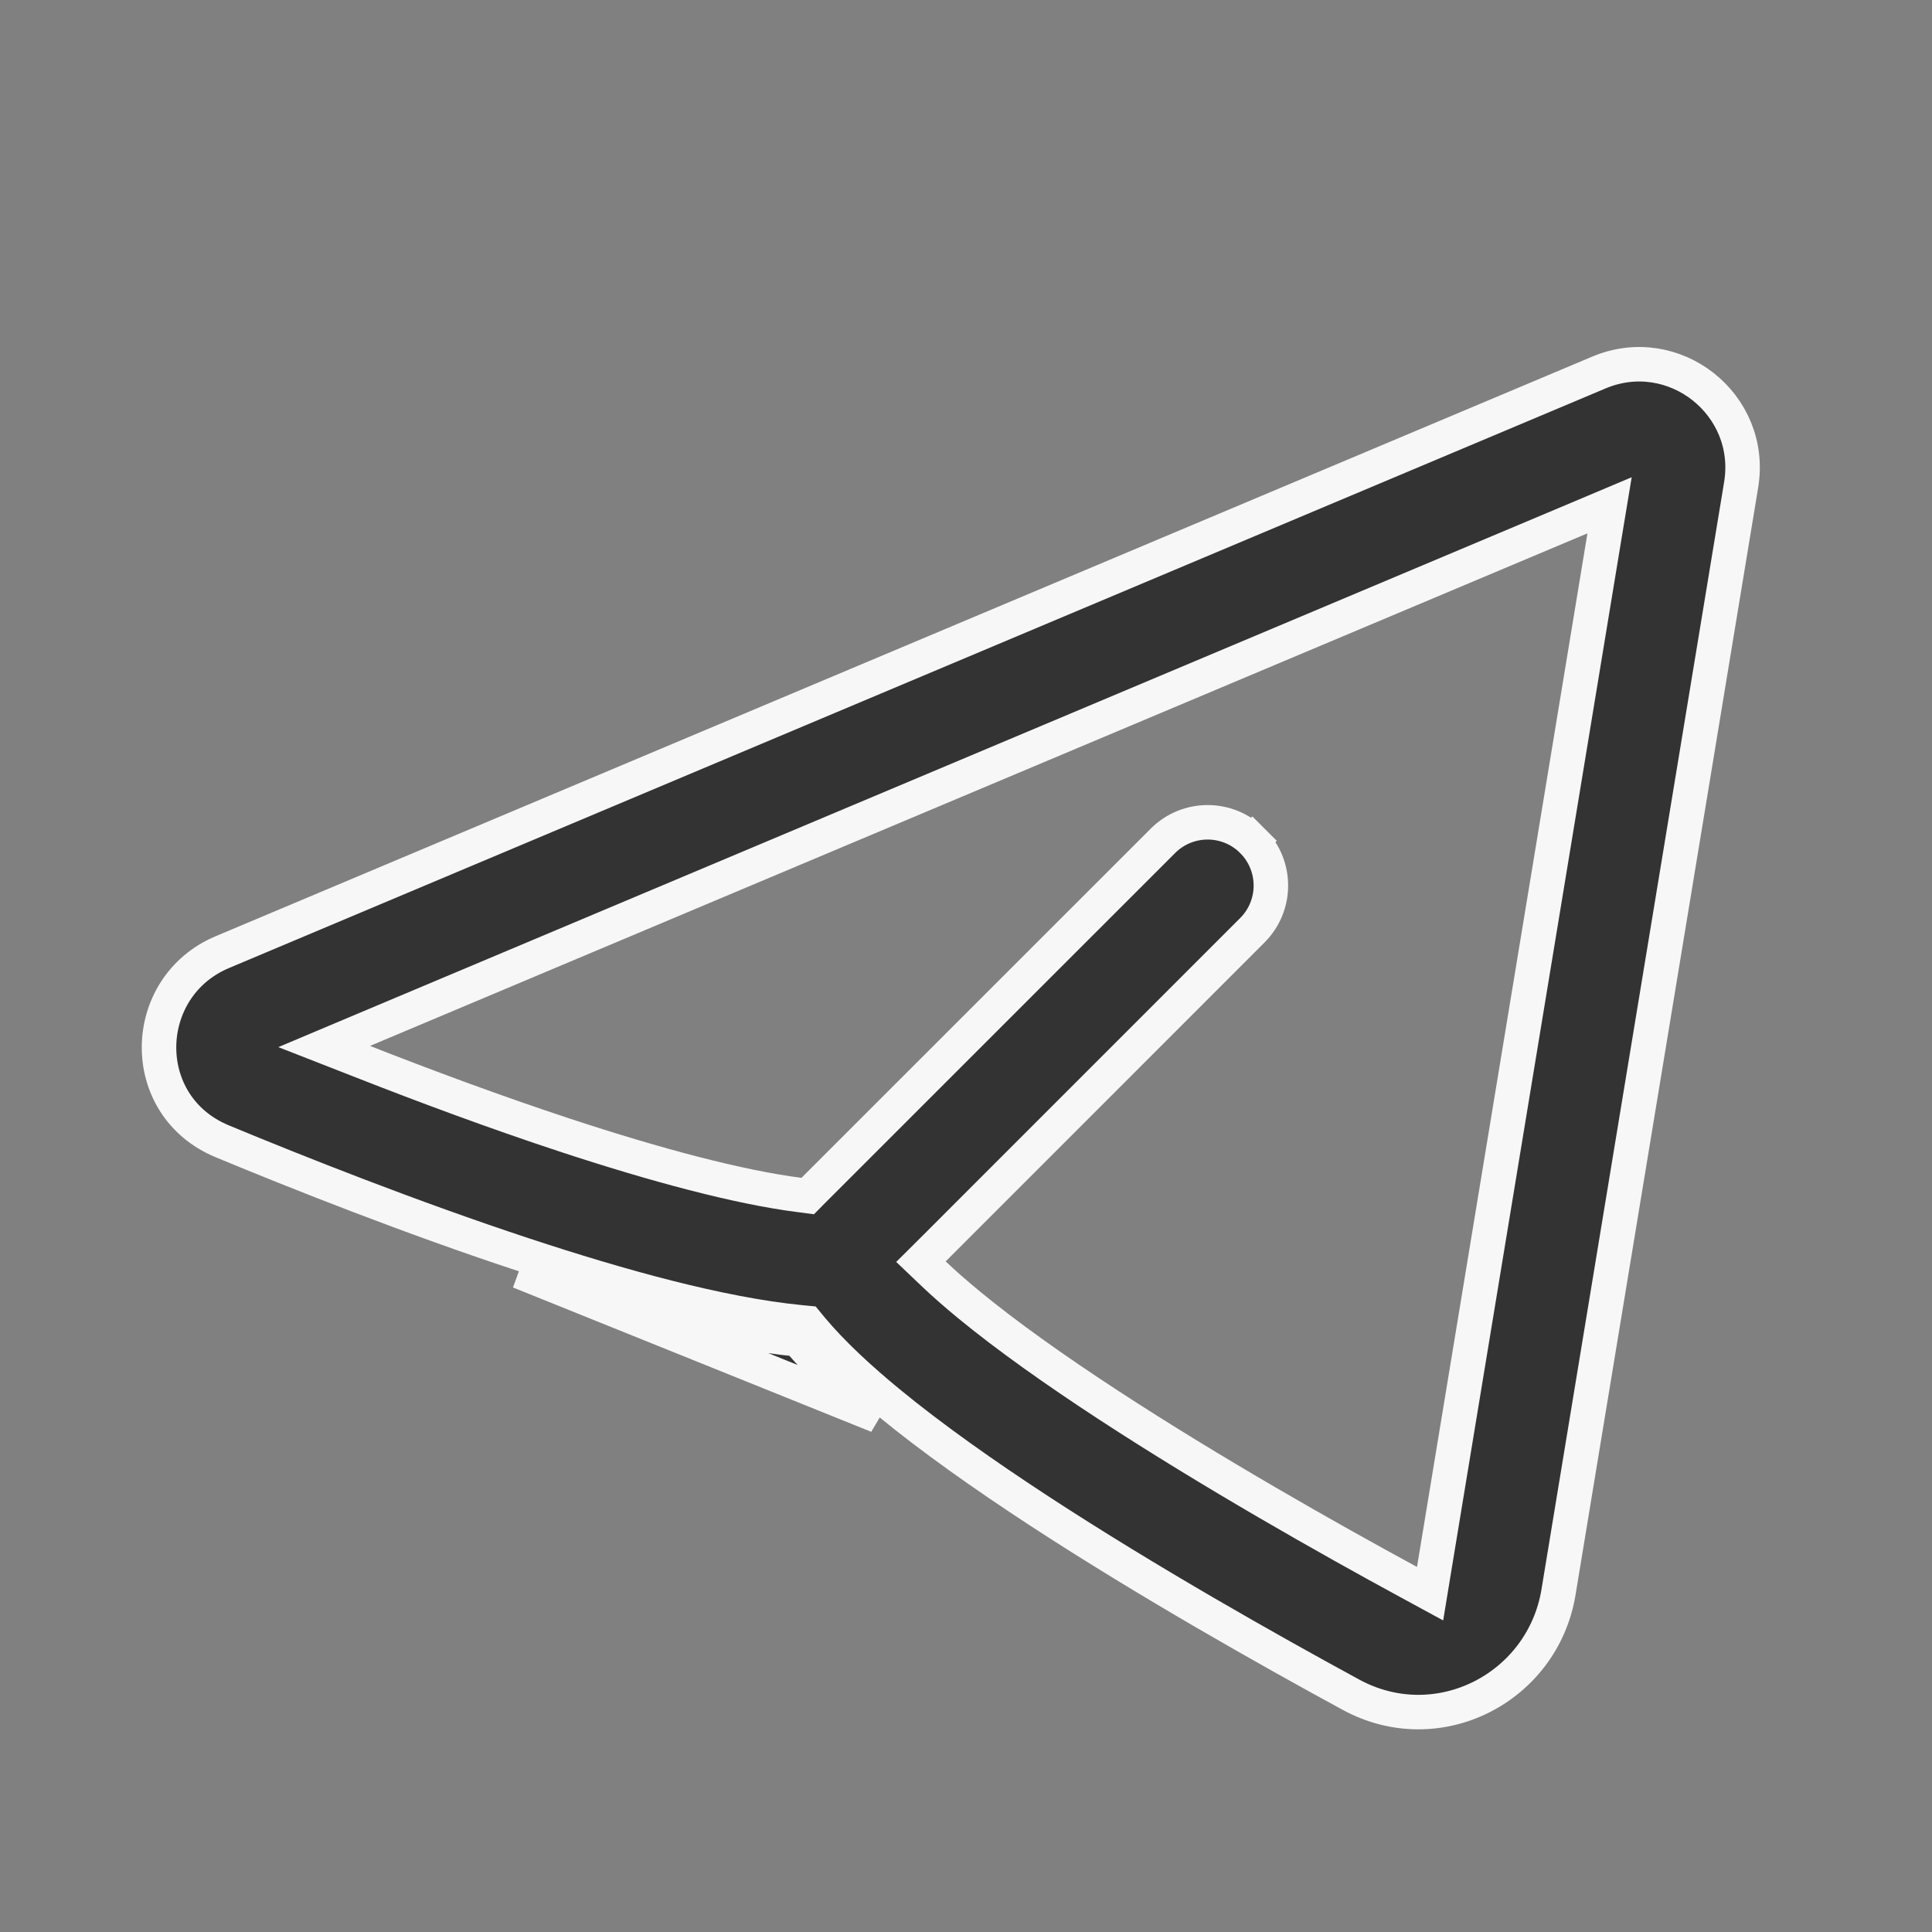 <svg width="28" height="28" viewBox="0 0 28 28" fill="none" xmlns="http://www.w3.org/2000/svg">
<rect x="0" y="0" width="28" height="28" fill="#808080" stroke="none"/>
<path d="M3.222 13.799L3.222 13.799L23.172 5.399C24.26 4.941 25.426 5.861 25.234 7.026L22.587 23.075C22.359 24.459 20.842 25.247 19.579 24.561C18.393 23.916 16.637 22.927 15.057 21.895C14.268 21.379 13.507 20.843 12.879 20.326L12.879 20.326C12.468 19.988 12.071 19.625 11.759 19.252L11.694 19.173L11.592 19.163C10.431 19.048 8.967 18.639 7.606 18.19C5.952 17.645 4.302 16.989 3.222 16.541C1.976 16.025 2.022 14.304 3.222 13.799ZM11.567 19.412C11.893 19.802 12.303 20.176 12.72 20.519L7.528 18.427C8.891 18.877 10.377 19.294 11.567 19.412ZM5.265 14.928L4.698 15.167L5.271 15.391C6.15 15.736 7.167 16.115 8.18 16.449L8.18 16.449C9.493 16.882 10.704 17.206 11.584 17.318L11.706 17.334L11.792 17.247L16.854 12.186L16.854 12.186C17.212 11.828 17.792 11.828 18.15 12.186L18.327 12.009L18.15 12.186C18.508 12.544 18.508 13.124 18.15 13.482L13.529 18.104L13.347 18.285L13.533 18.462C13.675 18.597 13.845 18.747 14.043 18.91L14.043 18.91C14.6 19.368 15.299 19.863 16.06 20.36L16.06 20.36C17.563 21.342 19.249 22.295 20.417 22.929L20.726 23.097L20.783 22.75L23.253 7.77L23.327 7.323L22.91 7.499L5.265 14.928Z" fill="#333333" stroke="#F7F7F7" stroke-width="0.5"/>
</svg>

